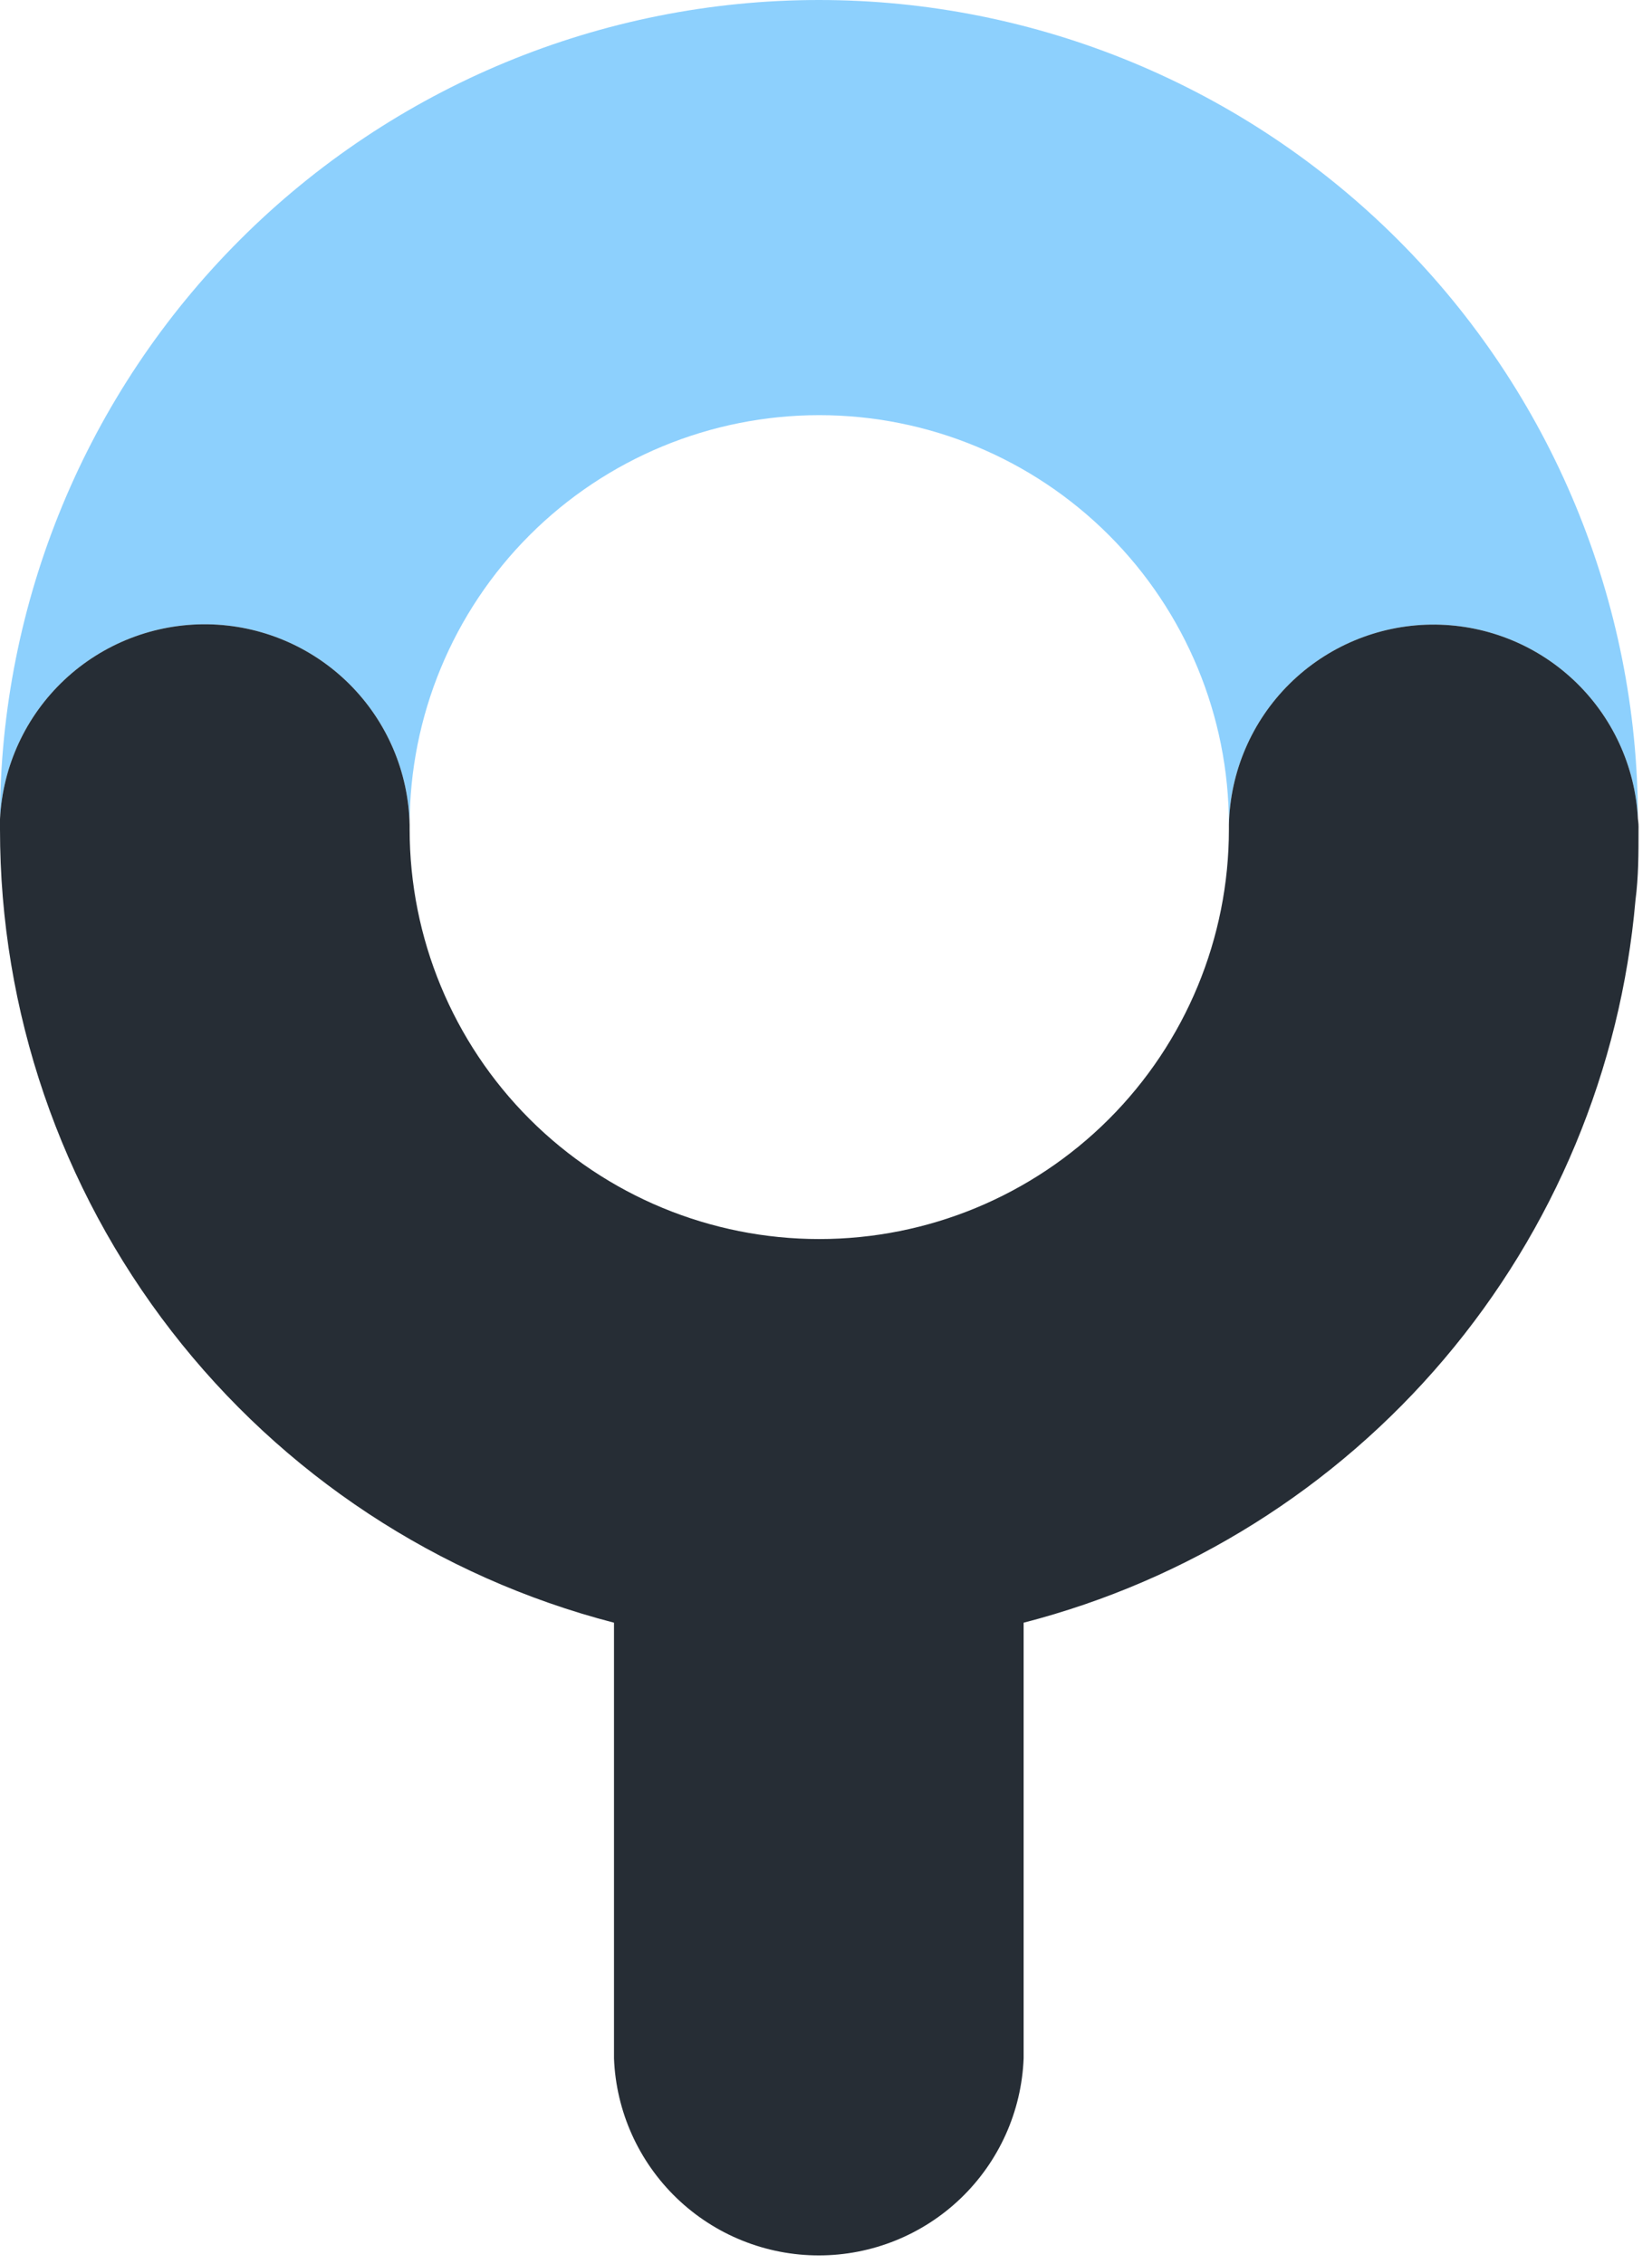 <svg width="54" height="74" viewBox="0 0 54 74" fill="none" xmlns="http://www.w3.org/2000/svg">
<path opacity="0.5" d="M0 26.77C1.05796e-07 19.67 2.82 12.861 7.841 7.841C12.861 2.82 19.67 0 26.77 0C33.87 0 40.679 2.82 45.699 7.841C50.72 12.861 53.54 19.67 53.54 26.77C53.453 25.04 52.698 23.41 51.434 22.225C50.17 21.04 48.496 20.392 46.763 20.416C45.031 20.441 43.376 21.137 42.146 22.357C40.916 23.578 40.208 25.228 40.17 26.96C40.17 23.409 38.759 20.003 36.248 17.492C33.737 14.981 30.331 13.57 26.78 13.57C23.229 13.57 19.823 14.981 17.312 17.492C14.801 20.003 13.39 23.409 13.39 26.96C13.352 25.225 12.643 23.573 11.411 22.35C10.18 21.128 8.522 20.431 6.787 20.406C5.052 20.382 3.375 21.031 2.109 22.218C0.843 23.405 0.087 25.037 0 26.77Z" fill="#1DA2FC"/>
<path d="M53.56 27.11C53.56 27.89 53.56 28.66 53.46 29.42C52.98 34.942 50.798 40.18 47.216 44.41C43.634 48.641 38.828 51.656 33.46 53.04V67.28C33.393 69.011 32.658 70.648 31.41 71.849C30.162 73.05 28.497 73.721 26.765 73.721C25.033 73.721 23.368 73.05 22.12 71.849C20.872 70.648 20.137 69.011 20.07 67.28V53.04C14.324 51.553 9.235 48.199 5.603 43.506C1.97 38.812 -0.001 33.045 3.38121e-07 27.11V26.77C0.087 25.037 0.843 23.405 2.109 22.218C3.375 21.031 5.052 20.382 6.787 20.406C8.522 20.431 10.18 21.128 11.411 22.35C12.643 23.573 13.352 25.225 13.39 26.96V27.11C13.39 30.661 14.801 34.067 17.312 36.578C19.823 39.089 23.229 40.5 26.78 40.5C30.331 40.5 33.737 39.089 36.248 36.578C38.759 34.067 40.17 30.661 40.17 27.11V26.96C40.208 25.228 40.916 23.578 42.146 22.357C43.376 21.137 45.031 20.441 46.763 20.416C48.496 20.392 50.17 21.04 51.434 22.225C52.698 23.41 53.453 25.04 53.54 26.77C53.557 26.883 53.564 26.996 53.56 27.11Z" fill="#262D35"/>
</svg>
